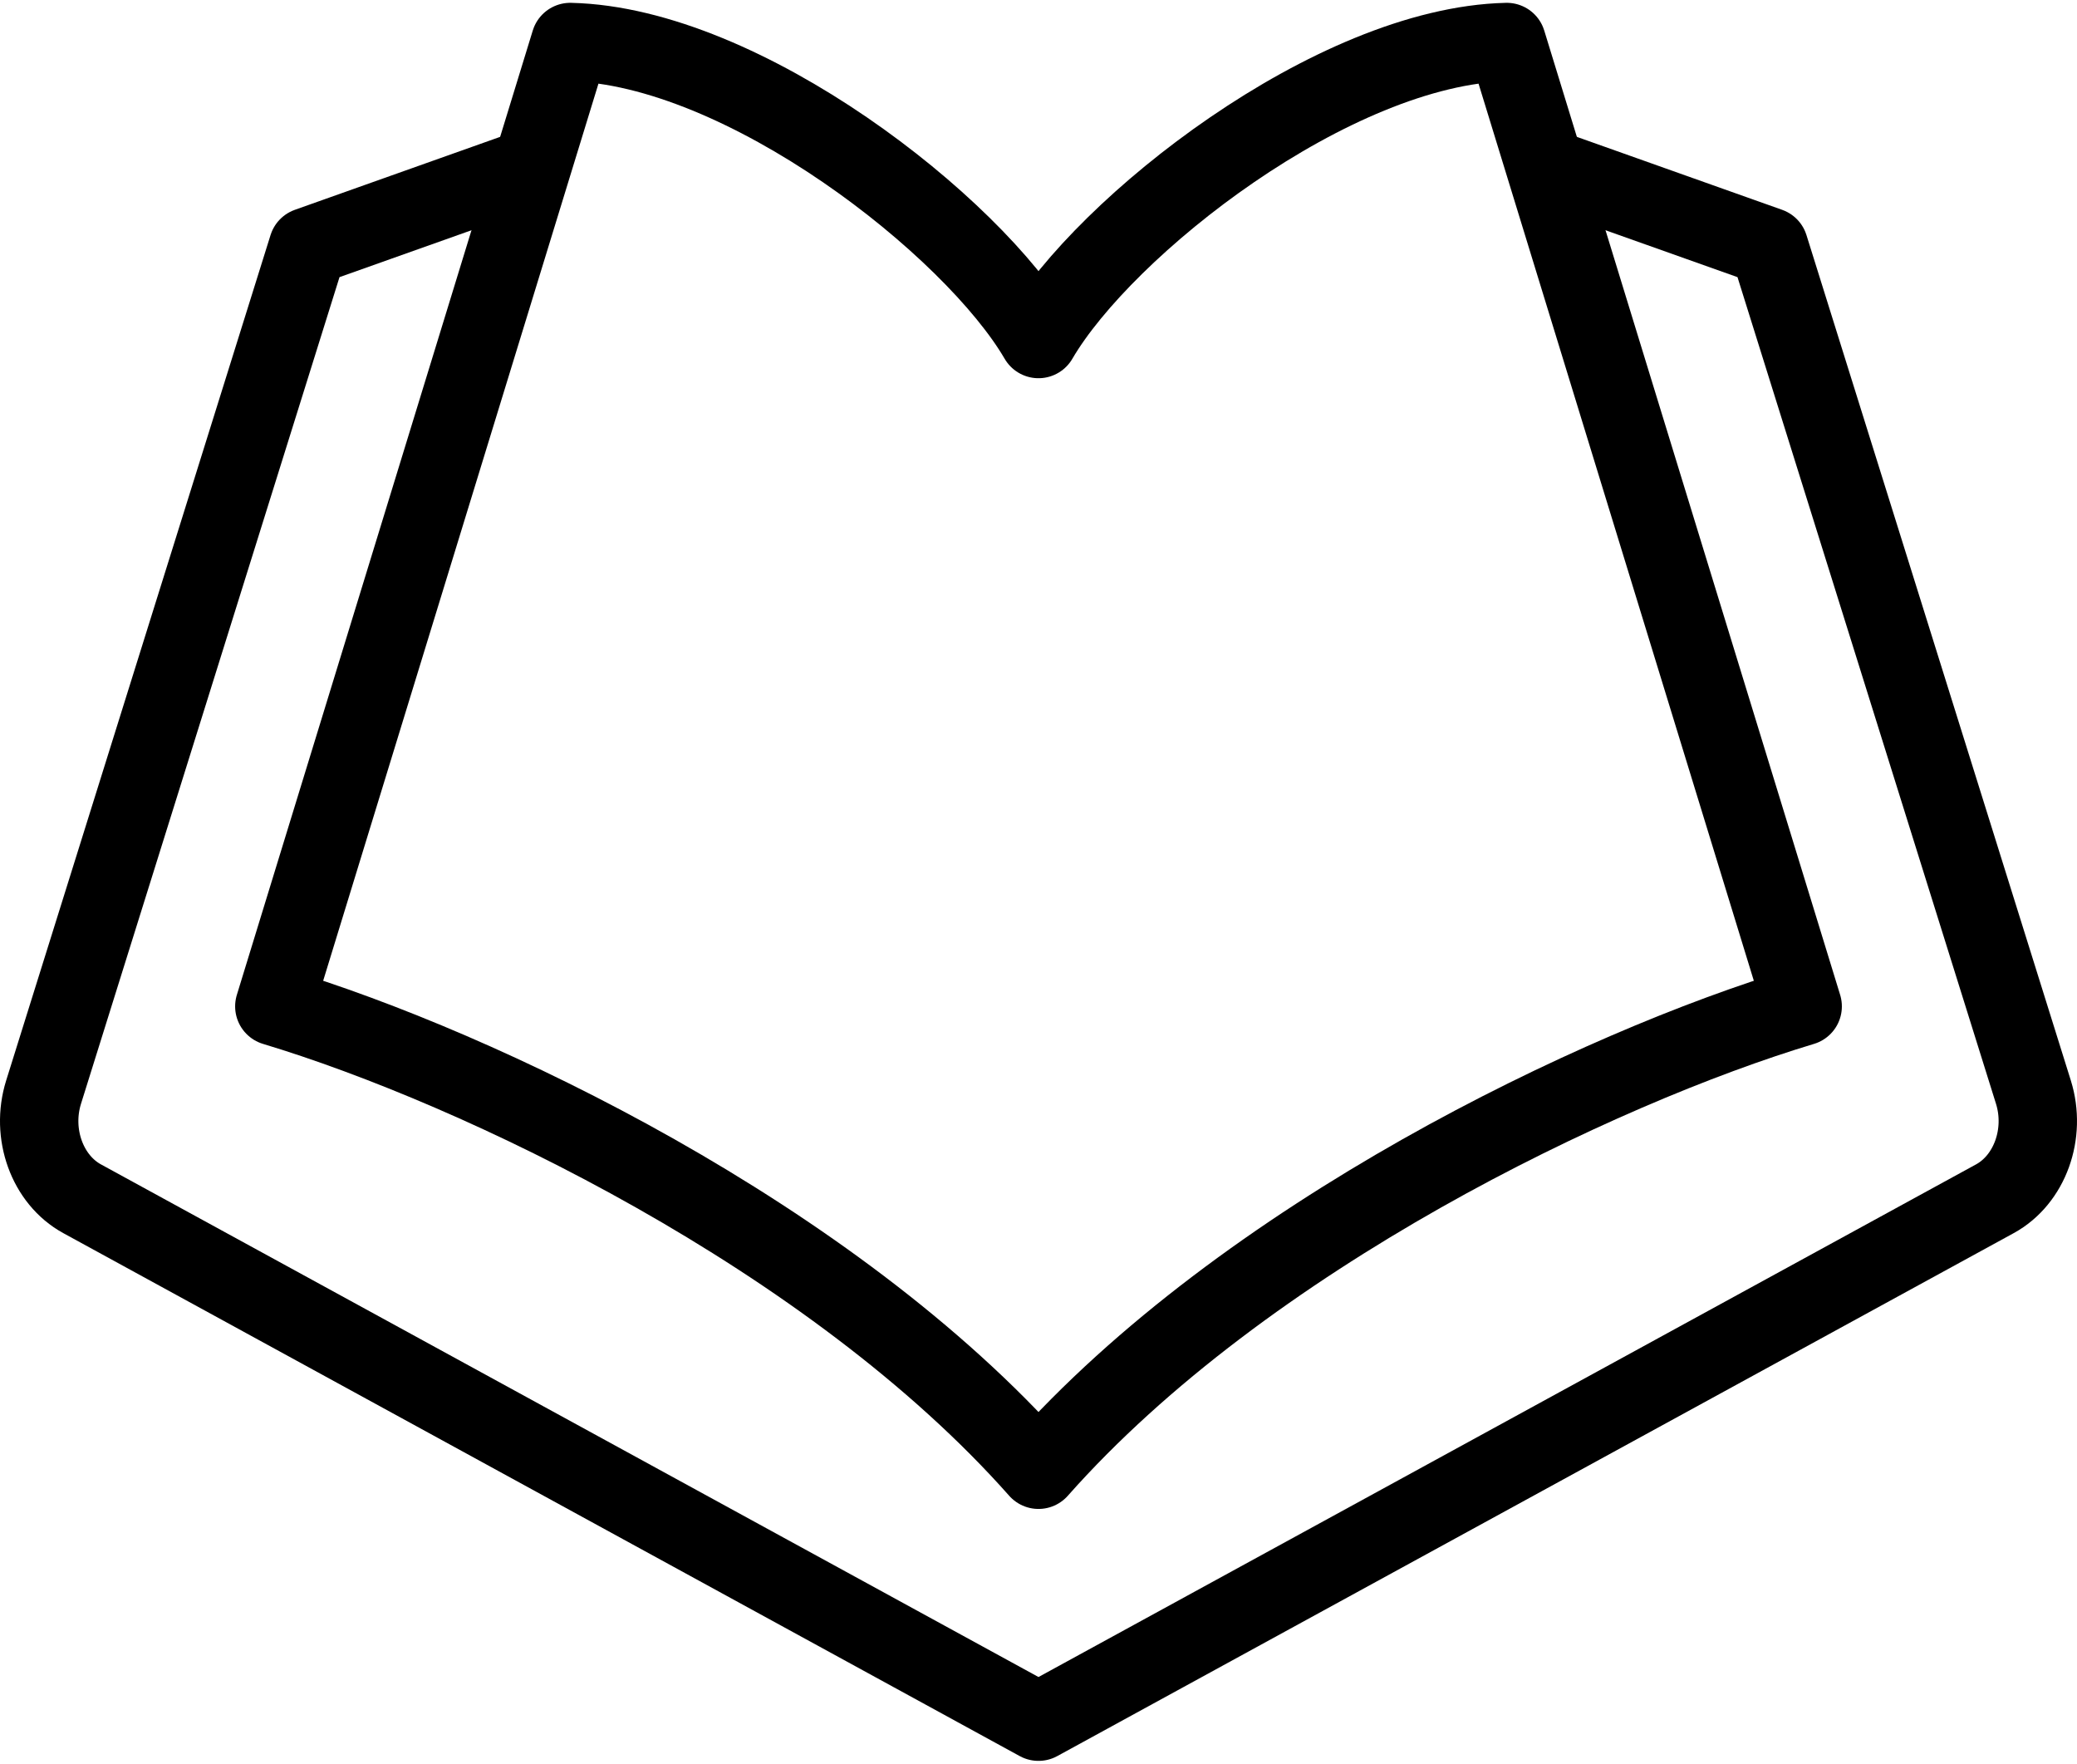 <svg width="53" height="45" viewBox="0 0 53 45" fill="none" xmlns="http://www.w3.org/2000/svg">
    <path d="M26.5 8.65C28.178 5.77 34.022 1.173 38.449 1.072L46 25.677C40.792 27.244 31.78 31.538 26.5 37.5C21.22 31.538 12.208 27.244 7 25.677L14.551 1.072C18.978 1.173 24.822 5.77 26.5 8.65Z" stroke="black" stroke-width="2" stroke-linecap="round" stroke-linejoin="round"/>
    <path d="M39.485 4.286L45.142 6.296L51.888 27.866C52.219 28.925 51.795 30.099 50.904 30.586L26.5 43.928L2.096 30.586C1.205 30.099 0.781 28.926 1.112 27.866L7.858 6.296L13.515 4.286" stroke="black" stroke-width="2" stroke-linecap="round" stroke-linejoin="round"/>
</svg>
